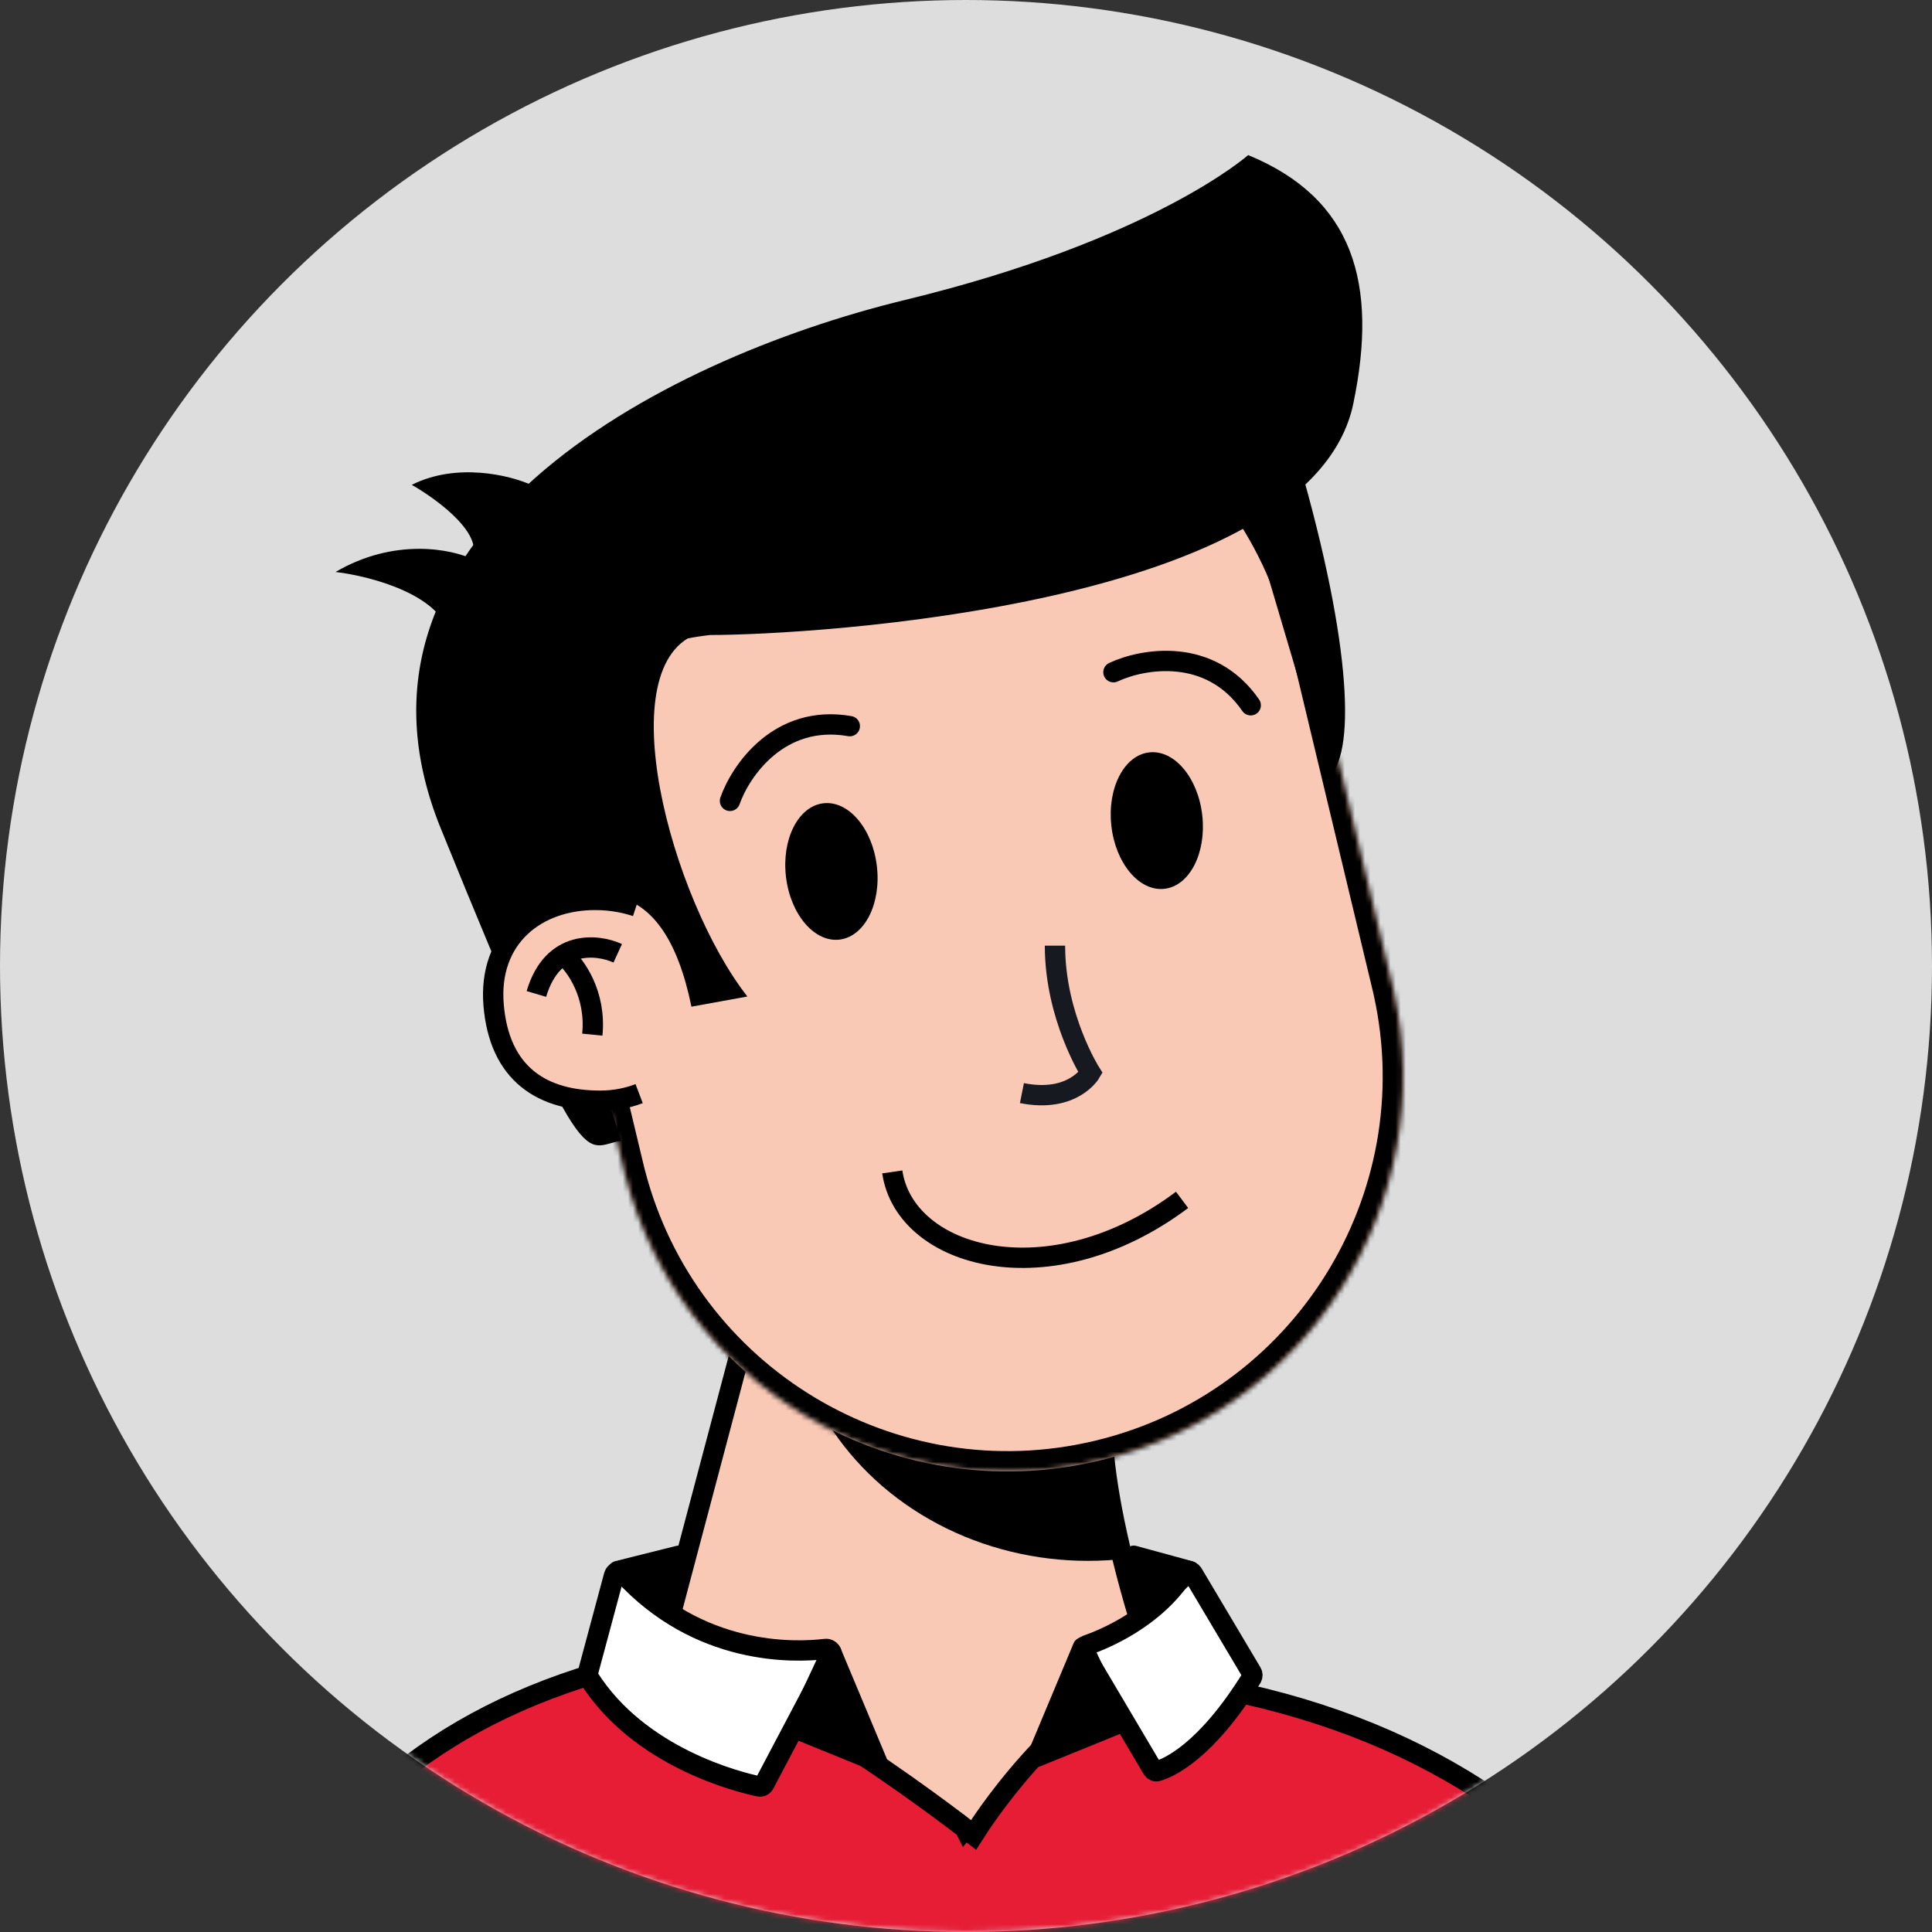 <svg width="380" height="380" viewBox="0 0 380 380" fill="none" xmlns="http://www.w3.org/2000/svg">
<rect x="0" y="0" width="380" height="380" fill="#333333" stroke="none"/>
<circle cx="190" cy="190" r="190" fill="#ddd"/>
<mask id="mask0" mask-type="alpha" maskUnits="userSpaceOnUse" x="0" y="0">
<circle cx="190" cy="190" r="190" fill="#FFEDEF"/>
</mask>
<g mask="url(#mask0)">
<g clip-path="url(#clip0)">
<path d="M244 362.5C229.6 342.5 218.333 303.834 217 284.5L148.5 255L120 362.5H244Z" fill="#F9C9B6" stroke="black" stroke-width="4"/>
<mask id="mask1" mask-type="alpha" maskUnits="userSpaceOnUse" x="120" y="255" width="124" height="118">
<path d="M244 372.5C229.6 352.5 218.333 303.834 217 284.5L148.5 255L120 372.5H244Z" fill="#AC6651"/>
</mask>
<g mask="url(#mask1)">
<g style="mix-blend-mode:multiply">
<ellipse cx="214" cy="253" rx="59" ry="54" fill="black"/>
</g>
</g>
<mask id="path-6-inside-1" fill="white">
<path fill-rule="evenodd" clip-rule="evenodd" d="M273.886 193.917C273.859 193.801 273.831 193.685 273.803 193.569C273.776 193.454 273.748 193.338 273.719 193.222L257.323 124.786C257.306 124.718 257.29 124.65 257.274 124.582C257.258 124.514 257.242 124.446 257.225 124.379L257.152 124.075L257.151 124.076C246.933 82.631 205.156 57.147 163.582 67.108C122.008 77.069 96.316 118.717 105.988 160.293L105.986 160.293L122.978 231.211L122.992 231.208C133.594 272.112 175.062 297.149 216.329 287.261C257.597 277.374 283.216 236.264 274.131 194.996L274.144 194.993L273.886 193.917Z"/>
</mask>
<path fill-rule="evenodd" clip-rule="evenodd" d="M273.886 193.917C273.859 193.801 273.831 193.685 273.803 193.569C273.776 193.454 273.748 193.338 273.719 193.222L257.323 124.786C257.306 124.718 257.29 124.65 257.274 124.582C257.258 124.514 257.242 124.446 257.225 124.379L257.152 124.075L257.151 124.076C246.933 82.631 205.156 57.147 163.582 67.108C122.008 77.069 96.316 118.717 105.988 160.293L105.986 160.293L122.978 231.211L122.992 231.208C133.594 272.112 175.062 297.149 216.329 287.261C257.597 277.374 283.216 236.264 274.131 194.996L274.144 194.993L273.886 193.917Z" fill="#F9C9B6"/>
<path d="M273.886 193.917L269.992 194.831L269.994 194.84L269.996 194.849L273.886 193.917ZM273.719 193.222L269.83 194.154L269.832 194.163L269.834 194.172L273.719 193.222ZM257.323 124.786L253.43 125.708L253.433 125.718L257.323 124.786ZM257.274 124.582L253.384 125.514L253.384 125.514L257.274 124.582ZM257.225 124.379L253.335 125.311L253.338 125.321L257.225 124.379ZM257.152 124.075L261.042 123.143L260.111 119.255L256.222 120.185L257.152 124.075ZM257.151 124.076L253.267 125.033L254.218 128.89L258.081 127.966L257.151 124.076ZM163.582 67.108L162.65 63.218L163.582 67.108ZM105.988 160.293L106.922 164.182L110.784 163.255L109.884 159.386L105.988 160.293ZM105.986 160.293L105.052 156.404L101.165 157.337L102.096 161.225L105.986 160.293ZM122.978 231.211L119.088 232.143L120.02 236.035L123.911 235.101L122.978 231.211ZM122.992 231.208L126.864 230.204L125.878 226.401L122.058 227.318L122.992 231.208ZM216.329 287.261L215.397 283.371L215.397 283.371L216.329 287.261ZM274.131 194.996L273.2 191.106L269.381 192.021L270.225 195.856L274.131 194.996ZM274.144 194.993L275.075 198.883L278.966 197.951L278.034 194.061L274.144 194.993ZM277.78 193.002C277.751 192.881 277.722 192.759 277.693 192.637L269.914 194.502C269.94 194.611 269.966 194.721 269.992 194.831L277.78 193.002ZM277.693 192.637C277.664 192.516 277.635 192.395 277.605 192.273L269.834 194.172C269.861 194.281 269.887 194.391 269.914 194.502L277.693 192.637ZM253.433 125.718L269.83 194.154L277.609 192.29L261.212 123.854L253.433 125.718ZM261.215 123.863C261.198 123.793 261.181 123.722 261.164 123.65L253.384 125.514C253.4 125.578 253.415 125.643 253.43 125.708L261.215 123.863ZM261.164 123.65C261.147 123.579 261.13 123.508 261.113 123.436L253.338 125.321C253.353 125.385 253.369 125.449 253.384 125.514L261.164 123.65ZM253.262 125.007L253.335 125.311L261.115 123.447L261.042 123.143L253.262 125.007ZM258.081 127.966L258.083 127.966L256.222 120.185L256.221 120.185L258.081 127.966ZM261.035 123.118C250.291 79.54 206.364 52.745 162.65 63.218L164.514 70.998C203.949 61.55 243.575 85.722 253.267 125.033L261.035 123.118ZM162.65 63.218C118.936 73.692 91.922 117.484 102.092 161.199L109.884 159.386C100.709 119.951 125.08 80.446 164.514 70.998L162.65 63.218ZM106.92 164.183L106.922 164.182L105.054 156.403L105.052 156.404L106.92 164.183ZM126.868 230.279L109.876 159.361L102.096 161.225L119.088 232.143L126.868 230.279ZM122.058 227.318L122.044 227.322L123.911 235.101L123.925 235.097L122.058 227.318ZM119.12 232.211C130.268 275.223 173.869 301.548 217.261 291.151L215.397 283.371C176.254 292.75 136.92 269.002 126.864 230.204L119.12 232.211ZM217.261 291.151C260.653 280.755 287.591 237.53 278.038 194.136L270.225 195.856C278.842 234.999 254.541 273.993 215.397 283.371L217.261 291.151ZM273.212 191.103L273.2 191.106L275.063 198.886L275.075 198.883L273.212 191.103ZM269.996 194.849L270.254 195.925L278.034 194.061L277.776 192.985L269.996 194.849Z" fill="black" mask="url(#path-6-inside-1)"/>
</g>
<path d="M219 132.214C224.667 129.548 238 127.114 246 138.714" stroke="black" stroke-width="4" stroke-linecap="round"/>
<path d="M143.579 157.521C145.65 151.61 153.261 140.396 167.142 142.822" stroke="black" stroke-width="4" stroke-linecap="round"/>
<path d="M175.5 230.5C178 247.5 206.5 255.5 232.5 236" stroke="black" stroke-width="4"/>
<ellipse cx="163.53" cy="171.402" rx="9" ry="13.5" transform="rotate(-6.776 163.53 171.402)" fill="black"/>
<ellipse cx="227.531" cy="161.402" rx="9" ry="13.5" transform="rotate(-6.276 227.531 161.402)" fill="black"/>
<path d="M207.5 186C207.5 200 214.5 211 214.5 211C214.5 211 211 217 201 215" stroke="#171921" stroke-width="4"/>
<path d="M266.177 79.397C257.855 119.294 159.499 124.896 139.677 124.896C87.655 130.823 112.625 193.262 122.177 224.396C114.677 225.396 115.677 234.396 86.677 162.896C63.477 105.696 129.183 70.834 177.999 58.999C226.815 47.165 245.499 30.502 245.499 30.502C266.177 39 271.116 55.718 266.177 79.397Z" fill="black"/>
<path d="M261.134 152.947L245.316 99.507L255.354 90.364C266.109 127.452 266.601 148.988 261.134 152.947Z" fill="black"/>
<path d="M136 198C130.4 170.8 116.333 175.667 107 177L97 133L137.584 124.506C138.336 124.266 139.141 124.095 140 124L137.584 124.506C119.433 130.299 131.956 176.796 147 196L136 198Z" fill="black"/>
<path d="M80.989 95.363C89.834 90.909 100.281 93.487 104.398 95.333L92.627 110.213C95.662 105.357 86.133 98.29 80.989 95.363Z" fill="black"/>
<path d="M66 112.5C77.6 105.7 88.833 108 93 110L88.5 125.5C87.3 117.1 73 113.333 66 112.5Z" fill="black"/>
<path d="M124.5 180.176C122.17 179.408 119.655 179 117.08 179C106.587 179 98.08 185.5 99.08 197.5C100.122 210 107.587 214.5 118.08 214.5C119.248 214.5 120.391 214.397 121.5 214.201C122.711 213.987 123.881 213.661 125 213.235" stroke="black" stroke-width="8"/>
<path d="M125.5 213.036C123.22 213.979 120.713 214.5 118.08 214.5C107.587 214.5 100.122 210 99.08 197.5C98.08 185.5 106.587 179 117.08 179C120.217 179 123.267 179.606 126 180.73L125.5 213.036Z" fill="#F9C9B6"/>
<path d="M121.5 187.5C117.5 185.667 108.7 184.7 105.5 195.5" stroke="black" stroke-width="4"/>
<path d="M111 188C113.167 189.833 117.3 195.5 116.5 203.5" stroke="black" stroke-width="4"/>
<path d="M189.771 359.578C189.771 359.578 189.771 359.578 191 358L189.771 359.578L191.493 360.919L192.679 359.087L192.679 359.087L192.681 359.084L192.69 359.07L192.731 359.007C192.742 358.99 192.755 358.971 192.769 358.949C192.803 358.897 192.847 358.832 192.9 358.753C193.05 358.528 193.275 358.195 193.57 357.77C194.158 356.919 195.023 355.702 196.118 354.246C198.312 351.332 201.416 347.482 205.071 343.718C208.737 339.945 212.898 336.318 217.198 333.793C221.514 331.26 225.777 329.949 229.733 330.483C272.171 336.205 303.402 355.002 323.674 383.001H50.374C66.674 353.659 89.858 334.983 127.445 326.413C129.046 326.047 131.224 326.158 133.947 326.791C136.642 327.418 139.715 328.519 143.028 329.976C149.655 332.889 157.052 337.136 164.004 341.536C170.945 345.93 177.39 350.443 182.104 353.86C184.459 355.567 186.379 357 187.709 358.004C188.374 358.506 188.891 358.901 189.241 359.169C189.416 359.304 189.55 359.407 189.639 359.475L189.739 359.553L189.764 359.572L189.77 359.577L189.771 359.578Z" fill="#e71d36" stroke="black" stroke-width="4"/>
<path d="M115.613 329.085L120.779 309.853C120.989 309.074 121.996 308.854 122.54 309.449C137.403 325.714 156.16 325.076 162.385 324.33C163.23 324.228 163.892 325.153 163.495 325.906L150.338 350.859C150.136 351.241 149.724 351.452 149.3 351.364C145.352 350.541 125.677 345.732 115.729 329.867C115.583 329.635 115.542 329.35 115.613 329.085Z" fill="#ffffff" stroke="black" stroke-width="4"/>
<path d="M246.195 328.981L234.615 309.499C234.222 308.837 233.253 308.848 232.834 309.494C227.097 318.33 217.202 322.4 213.742 323.602C213.12 323.819 212.835 324.558 213.171 325.125L226.673 347.94C226.875 348.281 227.255 348.465 227.636 348.357C229.771 347.749 237.096 344.685 246.182 330.021C246.378 329.706 246.385 329.3 246.195 328.981Z" fill="#ffffff" stroke="black" stroke-width="4"/>
<path d="M172.5 346.5L163.5 325L156.5 340L172.5 346.5Z" fill="black" stroke="black" stroke-width="4" stroke-linejoin="round"/>
<path d="M204 345.5L213 324L220 339L204 345.5Z" fill="black" stroke="black" stroke-width="4" stroke-linejoin="round"/>
<path d="M133.5 306L121.5 309L131.5 315.5L133.5 306Z" fill="black" stroke="black" stroke-width="4" stroke-linejoin="round"/>
<path d="M223 306L234 309L227 315.5L223 306Z" fill="black" stroke="black" stroke-width="4" stroke-linejoin="round"/>
</g>
<defs>
<clipPath id="clip0">
<rect width="200" height="320" fill="white" transform="translate(90 43)"/>
</clipPath>
</defs>
</svg>
